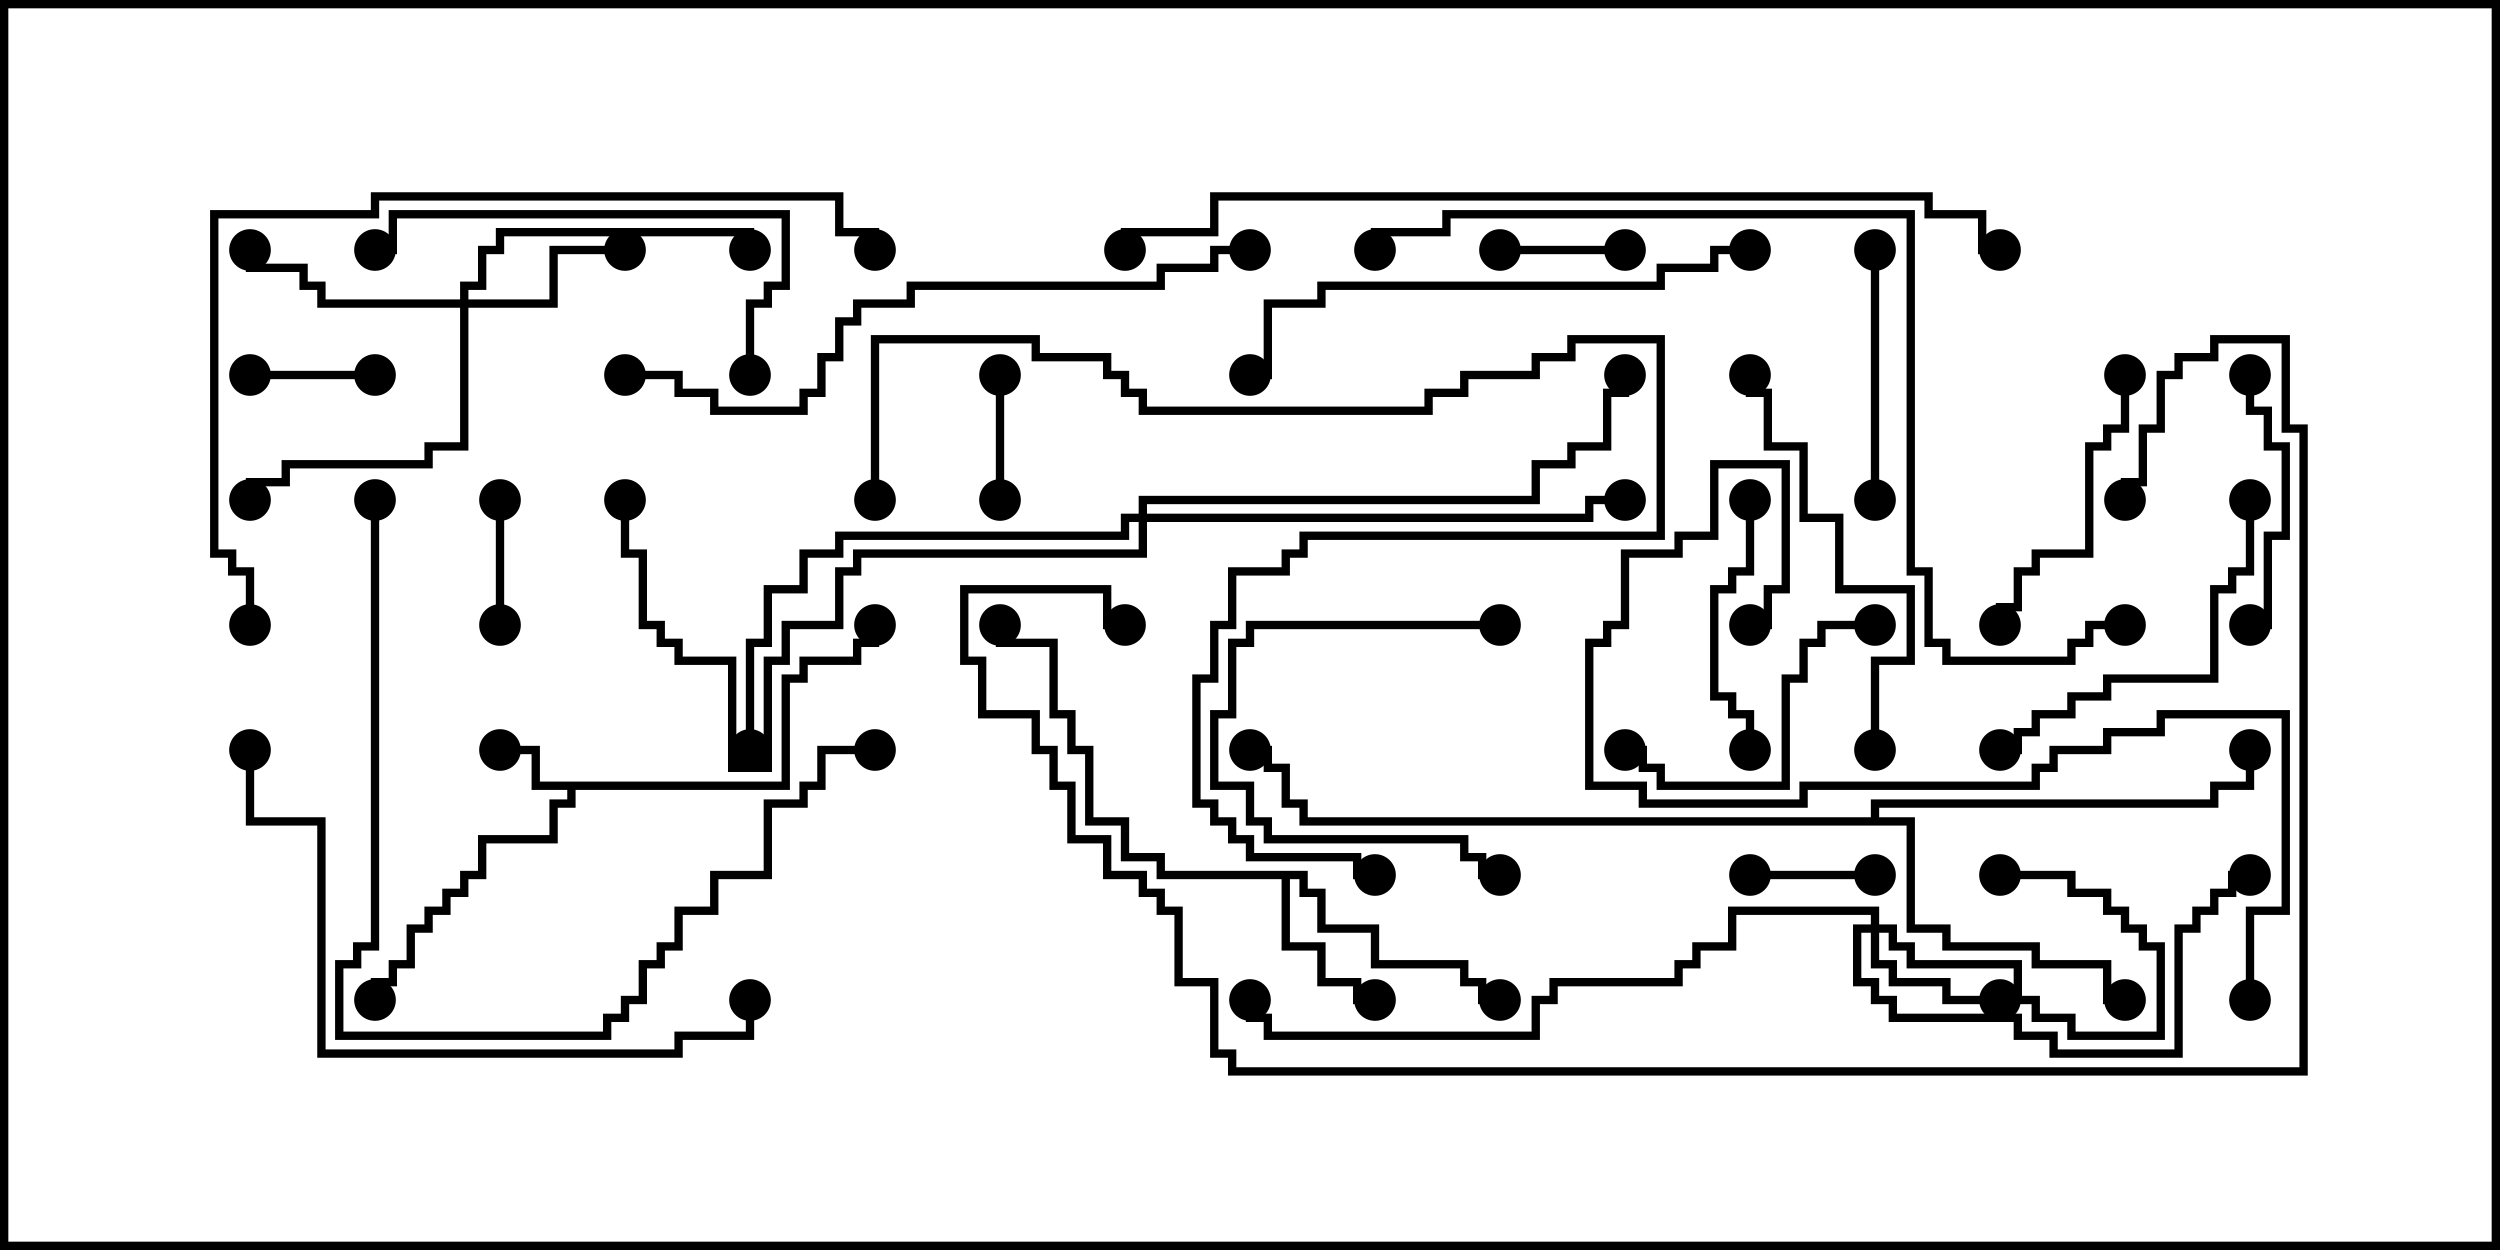 <svg version="1.1" width="30" height="15" xmlns="http://www.w3.org/2000/svg"><path d="M9.379,9.379L9.379,8.093L9.593,8.093L9.593,7.879L10.236,7.879L10.236,7.664L10.45,7.664L10.45,7.5L10.55,7.5L10.55,7.764L10.336,7.764L10.336,7.979L9.693,7.979L9.693,8.193L9.479,8.193L9.479,9.479L6.907,9.479L6.907,9.693L6.693,9.693L6.693,10.121L5.836,10.121L5.836,10.55L5.621,10.55L5.621,10.764L5.407,10.764L5.407,10.979L5.193,10.979L5.193,11.193L4.979,11.193L4.979,11.621L4.764,11.621L4.764,11.836L4.55,11.836L4.55,12L4.45,12L4.45,11.736L4.664,11.736L4.664,11.521L4.879,11.521L4.879,11.093L5.093,11.093L5.093,10.879L5.307,10.879L5.307,10.664L5.521,10.664L5.521,10.45L5.736,10.45L5.736,10.021L6.593,10.021L6.593,9.593L6.807,9.593L6.807,9.479L6.379,9.479L6.379,9.05L6,9.05L6,8.95L6.479,8.95L6.479,9.379z" stroke="none"/><path d="M15.693,10.45L15.693,10.664L15.907,10.664L15.907,11.093L16.55,11.093L16.55,11.521L17.621,11.521L17.621,11.736L17.836,11.736L17.836,11.95L18,11.95L18,12.05L17.736,12.05L17.736,11.836L17.521,11.836L17.521,11.621L16.45,11.621L16.45,11.193L15.807,11.193L15.807,10.764L15.593,10.764L15.593,10.55L15.479,10.55L15.479,11.307L15.907,11.307L15.907,11.736L16.336,11.736L16.336,11.95L16.5,11.95L16.5,12.05L16.236,12.05L16.236,11.836L15.807,11.836L15.807,11.407L15.379,11.407L15.379,10.55L13.879,10.55L13.879,10.336L13.45,10.336L13.45,9.907L13.021,9.907L13.021,9.05L12.807,9.05L12.807,8.621L12.593,8.621L12.593,7.764L11.95,7.764L11.95,7.5L12.05,7.5L12.05,7.664L12.693,7.664L12.693,8.521L12.907,8.521L12.907,8.95L13.121,8.95L13.121,9.807L13.55,9.807L13.55,10.236L13.979,10.236L13.979,10.45z" stroke="none"/><path d="M22.45,9.807L22.45,9.593L26.521,9.593L26.521,9.379L26.95,9.379L26.95,9L27.05,9L27.05,9.479L26.621,9.479L26.621,9.693L22.55,9.693L22.55,9.807L22.979,9.807L22.979,11.093L23.407,11.093L23.407,11.307L24.479,11.307L24.479,11.521L25.336,11.521L25.336,11.95L25.5,11.95L25.5,12.05L25.236,12.05L25.236,11.621L24.379,11.621L24.379,11.407L23.307,11.407L23.307,11.193L22.879,11.193L22.879,9.907L15.593,9.907L15.593,9.693L15.379,9.693L15.379,9.264L15.164,9.264L15.164,9.05L15,9.05L15,8.95L15.264,8.95L15.264,9.164L15.479,9.164L15.479,9.593L15.693,9.593L15.693,9.807z" stroke="none"/><path d="M22.45,11.093L22.45,10.979L20.836,10.979L20.836,11.407L20.407,11.407L20.407,11.621L20.193,11.621L20.193,11.836L18.693,11.836L18.693,12.05L18.479,12.05L18.479,12.479L15.164,12.479L15.164,12.264L14.95,12.264L14.95,12L15.05,12L15.05,12.164L15.264,12.164L15.264,12.379L18.379,12.379L18.379,11.95L18.593,11.95L18.593,11.736L20.093,11.736L20.093,11.521L20.307,11.521L20.307,11.307L20.736,11.307L20.736,10.879L22.55,10.879L22.55,11.093L22.764,11.093L22.764,11.307L22.979,11.307L22.979,11.521L24.264,11.521L24.264,11.95L24.479,11.95L24.479,12.164L24.907,12.164L24.907,12.379L25.879,12.379L25.879,11.407L25.664,11.407L25.664,11.193L25.45,11.193L25.45,10.979L25.236,10.979L25.236,10.764L24.807,10.764L24.807,10.55L24,10.55L24,10.45L24.907,10.45L24.907,10.664L25.336,10.664L25.336,10.879L25.55,10.879L25.55,11.093L25.764,11.093L25.764,11.307L25.979,11.307L25.979,12.479L24.807,12.479L24.807,12.264L24.379,12.264L24.379,12.05L24.164,12.05L24.164,11.621L22.879,11.621L22.879,11.407L22.664,11.407L22.664,11.193L22.55,11.193L22.55,11.521L22.764,11.521L22.764,11.736L23.407,11.736L23.407,11.95L24,11.95L24,12.05L23.307,12.05L23.307,11.836L22.664,11.836L22.664,11.621L22.45,11.621L22.45,11.193L22.336,11.193L22.336,11.736L22.55,11.736L22.55,11.95L22.764,11.95L22.764,12.164L24.264,12.164L24.264,12.379L24.693,12.379L24.693,12.593L26.093,12.593L26.093,11.093L26.307,11.093L26.307,10.879L26.521,10.879L26.521,10.664L26.736,10.664L26.736,10.45L27,10.45L27,10.55L26.836,10.55L26.836,10.764L26.621,10.764L26.621,10.979L26.407,10.979L26.407,11.193L26.193,11.193L26.193,12.693L24.593,12.693L24.593,12.479L24.164,12.479L24.164,12.264L22.664,12.264L22.664,12.05L22.45,12.05L22.45,11.836L22.236,11.836L22.236,11.093z" stroke="none"/><path d="M5.521,3.593L5.521,3.379L5.736,3.379L5.736,2.95L5.95,2.95L5.95,2.736L9.05,2.736L9.05,3L8.95,3L8.95,2.836L6.05,2.836L6.05,3.05L5.836,3.05L5.836,3.479L5.621,3.479L5.621,3.593L6.593,3.593L6.593,2.95L7.5,2.95L7.5,3.05L6.693,3.05L6.693,3.693L5.621,3.693L5.621,5.407L5.193,5.407L5.193,5.621L3.479,5.621L3.479,5.836L3.05,5.836L3.05,6L2.95,6L2.95,5.736L3.379,5.736L3.379,5.521L5.093,5.521L5.093,5.307L5.521,5.307L5.521,3.693L3.807,3.693L3.807,3.479L3.593,3.479L3.593,3.264L2.95,3.264L2.95,3L3.05,3L3.05,3.164L3.693,3.164L3.693,3.379L3.907,3.379L3.907,3.593z" stroke="none"/><path d="M13.664,6.164L13.664,5.95L18.379,5.95L18.379,5.521L18.807,5.521L18.807,5.307L19.236,5.307L19.236,4.664L19.45,4.664L19.45,4.5L19.55,4.5L19.55,4.764L19.336,4.764L19.336,5.407L18.907,5.407L18.907,5.621L18.479,5.621L18.479,6.05L13.764,6.05L13.764,6.164L19.021,6.164L19.021,5.95L19.5,5.95L19.5,6.05L19.121,6.05L19.121,6.264L13.764,6.264L13.764,6.693L10.336,6.693L10.336,6.907L10.121,6.907L10.121,7.55L9.479,7.55L9.479,7.979L9.264,7.979L9.264,9.264L8.736,9.264L8.736,7.979L8.093,7.979L8.093,7.764L7.879,7.764L7.879,7.55L7.664,7.55L7.664,6.693L7.45,6.693L7.45,6L7.55,6L7.55,6.593L7.764,6.593L7.764,7.45L7.979,7.45L7.979,7.664L8.193,7.664L8.193,7.879L8.836,7.879L8.836,9.164L9.164,9.164L9.164,7.879L9.379,7.879L9.379,7.45L10.021,7.45L10.021,6.807L10.236,6.807L10.236,6.593L13.664,6.593L13.664,6.264L13.55,6.264L13.55,6.479L10.121,6.479L10.121,6.693L9.693,6.693L9.693,7.121L9.264,7.121L9.264,7.764L9.05,7.764L9.05,9L8.95,9L8.95,7.664L9.164,7.664L9.164,7.021L9.593,7.021L9.593,6.593L10.021,6.593L10.021,6.379L13.45,6.379L13.45,6.164z" stroke="none"/><path d="M11.95,4.5L12.05,4.5L12.05,6L11.95,6z" stroke="none"/><path d="M3,4.55L3,4.45L4.5,4.45L4.5,4.55z" stroke="none"/><path d="M5.95,6L6.05,6L6.05,7.5L5.95,7.5z" stroke="none"/><path d="M22.5,10.45L22.5,10.55L21,10.55L21,10.45z" stroke="none"/><path d="M19.5,2.95L19.5,3.05L18,3.05L18,2.95z" stroke="none"/><path d="M18,7.45L18,7.55L15.05,7.55L15.05,7.764L14.836,7.764L14.836,8.621L14.621,8.621L14.621,9.379L15.05,9.379L15.05,9.807L15.264,9.807L15.264,10.021L17.621,10.021L17.621,10.236L17.836,10.236L17.836,10.45L18,10.45L18,10.55L17.736,10.55L17.736,10.336L17.521,10.336L17.521,10.121L15.164,10.121L15.164,9.907L14.95,9.907L14.95,9.479L14.521,9.479L14.521,8.521L14.736,8.521L14.736,7.664L14.95,7.664L14.95,7.45z" stroke="none"/><path d="M27,7.55L27,7.45L27.164,7.45L27.164,6.379L27.379,6.379L27.379,5.407L27.164,5.407L27.164,4.979L26.95,4.979L26.95,4.5L27.05,4.5L27.05,4.879L27.264,4.879L27.264,5.307L27.479,5.307L27.479,6.479L27.264,6.479L27.264,7.55z" stroke="none"/><path d="M22.45,3L22.55,3L22.55,6L22.45,6z" stroke="none"/><path d="M20.95,6L21.05,6L21.05,6.907L20.836,6.907L20.836,7.121L20.621,7.121L20.621,8.307L20.836,8.307L20.836,8.521L21.05,8.521L21.05,9L20.95,9L20.95,8.621L20.736,8.621L20.736,8.407L20.521,8.407L20.521,7.021L20.736,7.021L20.736,6.807L20.95,6.807z" stroke="none"/><path d="M25.45,4.5L25.55,4.5L25.55,5.193L25.336,5.193L25.336,5.407L25.121,5.407L25.121,6.693L24.479,6.693L24.479,6.907L24.264,6.907L24.264,7.336L24.05,7.336L24.05,7.5L23.95,7.5L23.95,7.236L24.164,7.236L24.164,6.807L24.379,6.807L24.379,6.593L25.021,6.593L25.021,5.307L25.236,5.307L25.236,5.093L25.45,5.093z" stroke="none"/><path d="M19.5,9.05L19.5,8.95L19.764,8.95L19.764,9.164L19.979,9.164L19.979,9.379L21.379,9.379L21.379,8.093L21.593,8.093L21.593,7.664L21.807,7.664L21.807,7.45L22.5,7.45L22.5,7.55L21.907,7.55L21.907,7.764L21.693,7.764L21.693,8.193L21.479,8.193L21.479,9.479L19.879,9.479L19.879,9.264L19.664,9.264L19.664,9.05z" stroke="none"/><path d="M26.95,6L27.05,6L27.05,6.907L26.836,6.907L26.836,7.121L26.621,7.121L26.621,8.193L25.336,8.193L25.336,8.407L24.907,8.407L24.907,8.621L24.479,8.621L24.479,8.836L24.264,8.836L24.264,9.05L24,9.05L24,8.95L24.164,8.95L24.164,8.736L24.379,8.736L24.379,8.521L24.807,8.521L24.807,8.307L25.236,8.307L25.236,8.093L26.521,8.093L26.521,7.021L26.736,7.021L26.736,6.807L26.95,6.807z" stroke="none"/><path d="M9.05,4.5L8.95,4.5L8.95,3.593L9.164,3.593L9.164,3.379L9.379,3.379L9.379,2.621L4.764,2.621L4.764,3.05L4.5,3.05L4.5,2.95L4.664,2.95L4.664,2.521L9.479,2.521L9.479,3.479L9.264,3.479L9.264,3.693L9.05,3.693z" stroke="none"/><path d="M22.55,9L22.45,9L22.45,7.879L22.879,7.879L22.879,7.121L22.021,7.121L22.021,6.264L21.593,6.264L21.593,5.407L21.164,5.407L21.164,4.764L20.95,4.764L20.95,4.5L21.05,4.5L21.05,4.664L21.264,4.664L21.264,5.307L21.693,5.307L21.693,6.164L22.121,6.164L22.121,7.021L22.979,7.021L22.979,7.979L22.55,7.979z" stroke="none"/><path d="M21,2.95L21,3.05L20.621,3.05L20.621,3.264L19.979,3.264L19.979,3.479L15.907,3.479L15.907,3.693L15.264,3.693L15.264,4.55L15,4.55L15,4.45L15.164,4.45L15.164,3.593L15.807,3.593L15.807,3.379L19.879,3.379L19.879,3.164L20.521,3.164L20.521,2.95z" stroke="none"/><path d="M4.45,6L4.55,6L4.55,11.407L4.336,11.407L4.336,11.621L4.121,11.621L4.121,12.379L7.236,12.379L7.236,12.164L7.45,12.164L7.45,11.95L7.664,11.95L7.664,11.521L7.879,11.521L7.879,11.307L8.093,11.307L8.093,10.879L8.521,10.879L8.521,10.45L9.164,10.45L9.164,9.593L9.593,9.593L9.593,9.379L9.807,9.379L9.807,8.95L10.5,8.95L10.5,9.05L9.907,9.05L9.907,9.479L9.693,9.479L9.693,9.693L9.264,9.693L9.264,10.55L8.621,10.55L8.621,10.979L8.193,10.979L8.193,11.407L7.979,11.407L7.979,11.621L7.764,11.621L7.764,12.05L7.55,12.05L7.55,12.264L7.336,12.264L7.336,12.479L4.021,12.479L4.021,11.521L4.236,11.521L4.236,11.307L4.45,11.307z" stroke="none"/><path d="M8.95,12L9.05,12L9.05,12.479L8.193,12.479L8.193,12.693L3.807,12.693L3.807,9.907L2.95,9.907L2.95,9L3.05,9L3.05,9.807L3.907,9.807L3.907,12.593L8.093,12.593L8.093,12.379L8.95,12.379z" stroke="none"/><path d="M10.55,6L10.45,6L10.45,4.021L12.479,4.021L12.479,4.236L13.336,4.236L13.336,4.45L13.55,4.45L13.55,4.664L13.764,4.664L13.764,4.879L17.093,4.879L17.093,4.664L17.521,4.664L17.521,4.45L18.379,4.45L18.379,4.236L18.807,4.236L18.807,4.021L19.979,4.021L19.979,6.479L15.693,6.479L15.693,6.693L15.479,6.693L15.479,6.907L14.836,6.907L14.836,7.55L14.621,7.55L14.621,8.193L14.407,8.193L14.407,9.593L14.621,9.593L14.621,9.807L14.836,9.807L14.836,10.021L15.05,10.021L15.05,10.236L16.336,10.236L16.336,10.45L16.5,10.45L16.5,10.55L16.236,10.55L16.236,10.336L14.95,10.336L14.95,10.121L14.736,10.121L14.736,9.907L14.521,9.907L14.521,9.693L14.307,9.693L14.307,8.093L14.521,8.093L14.521,7.45L14.736,7.45L14.736,6.807L15.379,6.807L15.379,6.593L15.593,6.593L15.593,6.379L19.879,6.379L19.879,4.121L18.907,4.121L18.907,4.336L18.479,4.336L18.479,4.55L17.621,4.55L17.621,4.764L17.193,4.764L17.193,4.979L13.664,4.979L13.664,4.764L13.45,4.764L13.45,4.55L13.236,4.55L13.236,4.336L12.379,4.336L12.379,4.121L10.55,4.121z" stroke="none"/><path d="M27.05,12L26.95,12L26.95,10.879L27.379,10.879L27.379,8.621L25.979,8.621L25.979,8.836L25.336,8.836L25.336,9.05L24.693,9.05L24.693,9.264L24.479,9.264L24.479,9.479L21.693,9.479L21.693,9.693L19.664,9.693L19.664,9.479L19.021,9.479L19.021,7.664L19.236,7.664L19.236,7.45L19.45,7.45L19.45,6.593L20.093,6.593L20.093,6.379L20.521,6.379L20.521,5.521L21.479,5.521L21.479,7.121L21.264,7.121L21.264,7.55L21,7.55L21,7.45L21.164,7.45L21.164,7.021L21.379,7.021L21.379,5.621L20.621,5.621L20.621,6.479L20.193,6.479L20.193,6.693L19.55,6.693L19.55,7.55L19.336,7.55L19.336,7.764L19.121,7.764L19.121,9.379L19.764,9.379L19.764,9.593L21.593,9.593L21.593,9.379L24.379,9.379L24.379,9.164L24.593,9.164L24.593,8.95L25.236,8.95L25.236,8.736L25.879,8.736L25.879,8.521L27.479,8.521L27.479,10.979L27.05,10.979z" stroke="none"/><path d="M15,2.95L15,3.05L14.621,3.05L14.621,3.264L13.979,3.264L13.979,3.479L10.979,3.479L10.979,3.693L10.336,3.693L10.336,3.907L10.121,3.907L10.121,4.336L9.907,4.336L9.907,4.764L9.693,4.764L9.693,4.979L8.521,4.979L8.521,4.764L8.093,4.764L8.093,4.55L7.5,4.55L7.5,4.45L8.193,4.45L8.193,4.664L8.621,4.664L8.621,4.879L9.593,4.879L9.593,4.664L9.807,4.664L9.807,4.236L10.021,4.236L10.021,3.807L10.236,3.807L10.236,3.593L10.879,3.593L10.879,3.379L13.879,3.379L13.879,3.164L14.521,3.164L14.521,2.95z" stroke="none"/><path d="M3.05,7.5L2.95,7.5L2.95,6.907L2.736,6.907L2.736,6.693L2.521,6.693L2.521,2.521L4.45,2.521L4.45,2.307L10.121,2.307L10.121,2.736L10.55,2.736L10.55,3L10.45,3L10.45,2.836L10.021,2.836L10.021,2.407L4.55,2.407L4.55,2.621L2.621,2.621L2.621,6.593L2.836,6.593L2.836,6.807L3.05,6.807z" stroke="none"/><path d="M16.55,3L16.45,3L16.45,2.736L17.307,2.736L17.307,2.521L22.979,2.521L22.979,6.807L23.193,6.807L23.193,7.664L23.407,7.664L23.407,7.879L24.807,7.879L24.807,7.664L25.021,7.664L25.021,7.45L25.5,7.45L25.5,7.55L25.121,7.55L25.121,7.764L24.907,7.764L24.907,7.979L23.307,7.979L23.307,7.764L23.093,7.764L23.093,6.907L22.879,6.907L22.879,2.621L17.407,2.621L17.407,2.836L16.55,2.836z" stroke="none"/><path d="M24,2.95L24,3.05L23.736,3.05L23.736,2.621L23.093,2.621L23.093,2.407L14.621,2.407L14.621,2.836L13.55,2.836L13.55,3L13.45,3L13.45,2.736L14.521,2.736L14.521,2.307L23.193,2.307L23.193,2.521L23.836,2.521L23.836,2.95z" stroke="none"/><path d="M25.55,6L25.45,6L25.45,5.736L25.664,5.736L25.664,5.093L25.879,5.093L25.879,4.45L26.093,4.45L26.093,4.236L26.521,4.236L26.521,4.021L27.479,4.021L27.479,5.093L27.693,5.093L27.693,12.907L14.736,12.907L14.736,12.693L14.521,12.693L14.521,11.836L14.093,11.836L14.093,10.979L13.879,10.979L13.879,10.764L13.664,10.764L13.664,10.55L13.236,10.55L13.236,10.121L12.807,10.121L12.807,9.479L12.593,9.479L12.593,9.05L12.379,9.05L12.379,8.621L11.736,8.621L11.736,7.979L11.521,7.979L11.521,7.021L13.336,7.021L13.336,7.45L13.5,7.45L13.5,7.55L13.236,7.55L13.236,7.121L11.621,7.121L11.621,7.879L11.836,7.879L11.836,8.521L12.479,8.521L12.479,8.95L12.693,8.95L12.693,9.379L12.907,9.379L12.907,10.021L13.336,10.021L13.336,10.45L13.764,10.45L13.764,10.664L13.979,10.664L13.979,10.879L14.193,10.879L14.193,11.736L14.621,11.736L14.621,12.593L14.836,12.593L14.836,12.807L27.593,12.807L27.593,5.193L27.379,5.193L27.379,4.121L26.621,4.121L26.621,4.336L26.193,4.336L26.193,4.55L25.979,4.55L25.979,5.193L25.764,5.193L25.764,5.836L25.55,5.836z" stroke="none"/><circle cx="6" cy="9" r="0.25" stroke-width="0" fill="#000" /><circle cx="4.5" cy="12" r="0.25" stroke-width="0" fill="#000" /><circle cx="10.5" cy="7.5" r="0.25" stroke-width="0" fill="#000" /><circle cx="16.5" cy="12" r="0.25" stroke-width="0" fill="#000" /><circle cx="18" cy="12" r="0.25" stroke-width="0" fill="#000" /><circle cx="12" cy="7.5" r="0.25" stroke-width="0" fill="#000" /><circle cx="25.5" cy="12" r="0.25" stroke-width="0" fill="#000" /><circle cx="27" cy="9" r="0.25" stroke-width="0" fill="#000" /><circle cx="15" cy="9" r="0.25" stroke-width="0" fill="#000" /><circle cx="24" cy="10.5" r="0.25" stroke-width="0" fill="#000" /><circle cx="24" cy="12" r="0.25" stroke-width="0" fill="#000" /><circle cx="27" cy="10.5" r="0.25" stroke-width="0" fill="#000" /><circle cx="15" cy="12" r="0.25" stroke-width="0" fill="#000" /><circle cx="7.5" cy="3" r="0.25" stroke-width="0" fill="#000" /><circle cx="3" cy="3" r="0.25" stroke-width="0" fill="#000" /><circle cx="9" cy="3" r="0.25" stroke-width="0" fill="#000" /><circle cx="3" cy="6" r="0.25" stroke-width="0" fill="#000" /><circle cx="9" cy="9" r="0.25" stroke-width="0" fill="#000" /><circle cx="19.5" cy="6" r="0.25" stroke-width="0" fill="#000" /><circle cx="19.5" cy="4.5" r="0.25" stroke-width="0" fill="#000" /><circle cx="7.5" cy="6" r="0.25" stroke-width="0" fill="#000" /><circle cx="12" cy="4.5" r="0.25" stroke-width="0" fill="#000" /><circle cx="12" cy="6" r="0.25" stroke-width="0" fill="#000" /><circle cx="3" cy="4.5" r="0.25" stroke-width="0" fill="#000" /><circle cx="4.5" cy="4.5" r="0.25" stroke-width="0" fill="#000" /><circle cx="6" cy="6" r="0.25" stroke-width="0" fill="#000" /><circle cx="6" cy="7.5" r="0.25" stroke-width="0" fill="#000" /><circle cx="22.5" cy="10.5" r="0.25" stroke-width="0" fill="#000" /><circle cx="21" cy="10.5" r="0.25" stroke-width="0" fill="#000" /><circle cx="19.5" cy="3" r="0.25" stroke-width="0" fill="#000" /><circle cx="18" cy="3" r="0.25" stroke-width="0" fill="#000" /><circle cx="18" cy="7.5" r="0.25" stroke-width="0" fill="#000" /><circle cx="18" cy="10.5" r="0.25" stroke-width="0" fill="#000" /><circle cx="27" cy="7.5" r="0.25" stroke-width="0" fill="#000" /><circle cx="27" cy="4.5" r="0.25" stroke-width="0" fill="#000" /><circle cx="22.5" cy="3" r="0.25" stroke-width="0" fill="#000" /><circle cx="22.5" cy="6" r="0.25" stroke-width="0" fill="#000" /><circle cx="21" cy="6" r="0.25" stroke-width="0" fill="#000" /><circle cx="21" cy="9" r="0.25" stroke-width="0" fill="#000" /><circle cx="25.5" cy="4.5" r="0.25" stroke-width="0" fill="#000" /><circle cx="24" cy="7.5" r="0.25" stroke-width="0" fill="#000" /><circle cx="19.5" cy="9" r="0.25" stroke-width="0" fill="#000" /><circle cx="22.5" cy="7.5" r="0.25" stroke-width="0" fill="#000" /><circle cx="27" cy="6" r="0.25" stroke-width="0" fill="#000" /><circle cx="24" cy="9" r="0.25" stroke-width="0" fill="#000" /><circle cx="9" cy="4.5" r="0.25" stroke-width="0" fill="#000" /><circle cx="4.5" cy="3" r="0.25" stroke-width="0" fill="#000" /><circle cx="22.5" cy="9" r="0.25" stroke-width="0" fill="#000" /><circle cx="21" cy="4.5" r="0.25" stroke-width="0" fill="#000" /><circle cx="21" cy="3" r="0.25" stroke-width="0" fill="#000" /><circle cx="15" cy="4.5" r="0.25" stroke-width="0" fill="#000" /><circle cx="4.5" cy="6" r="0.25" stroke-width="0" fill="#000" /><circle cx="10.5" cy="9" r="0.25" stroke-width="0" fill="#000" /><circle cx="9" cy="12" r="0.25" stroke-width="0" fill="#000" /><circle cx="3" cy="9" r="0.25" stroke-width="0" fill="#000" /><circle cx="10.5" cy="6" r="0.25" stroke-width="0" fill="#000" /><circle cx="16.5" cy="10.5" r="0.25" stroke-width="0" fill="#000" /><circle cx="27" cy="12" r="0.25" stroke-width="0" fill="#000" /><circle cx="21" cy="7.5" r="0.25" stroke-width="0" fill="#000" /><circle cx="15" cy="3" r="0.25" stroke-width="0" fill="#000" /><circle cx="7.5" cy="4.5" r="0.25" stroke-width="0" fill="#000" /><circle cx="3" cy="7.5" r="0.25" stroke-width="0" fill="#000" /><circle cx="10.5" cy="3" r="0.25" stroke-width="0" fill="#000" /><circle cx="16.5" cy="3" r="0.25" stroke-width="0" fill="#000" /><circle cx="25.5" cy="7.5" r="0.25" stroke-width="0" fill="#000" /><circle cx="24" cy="3" r="0.25" stroke-width="0" fill="#000" /><circle cx="13.5" cy="3" r="0.25" stroke-width="0" fill="#000" /><circle cx="25.5" cy="6" r="0.25" stroke-width="0" fill="#000" /><circle cx="13.5" cy="7.5" r="0.25" stroke-width="0" fill="#000" /><rect x="0" y="0" width="30" height="15" stroke-width="0.2" stroke="#000" fill="none" /></svg>